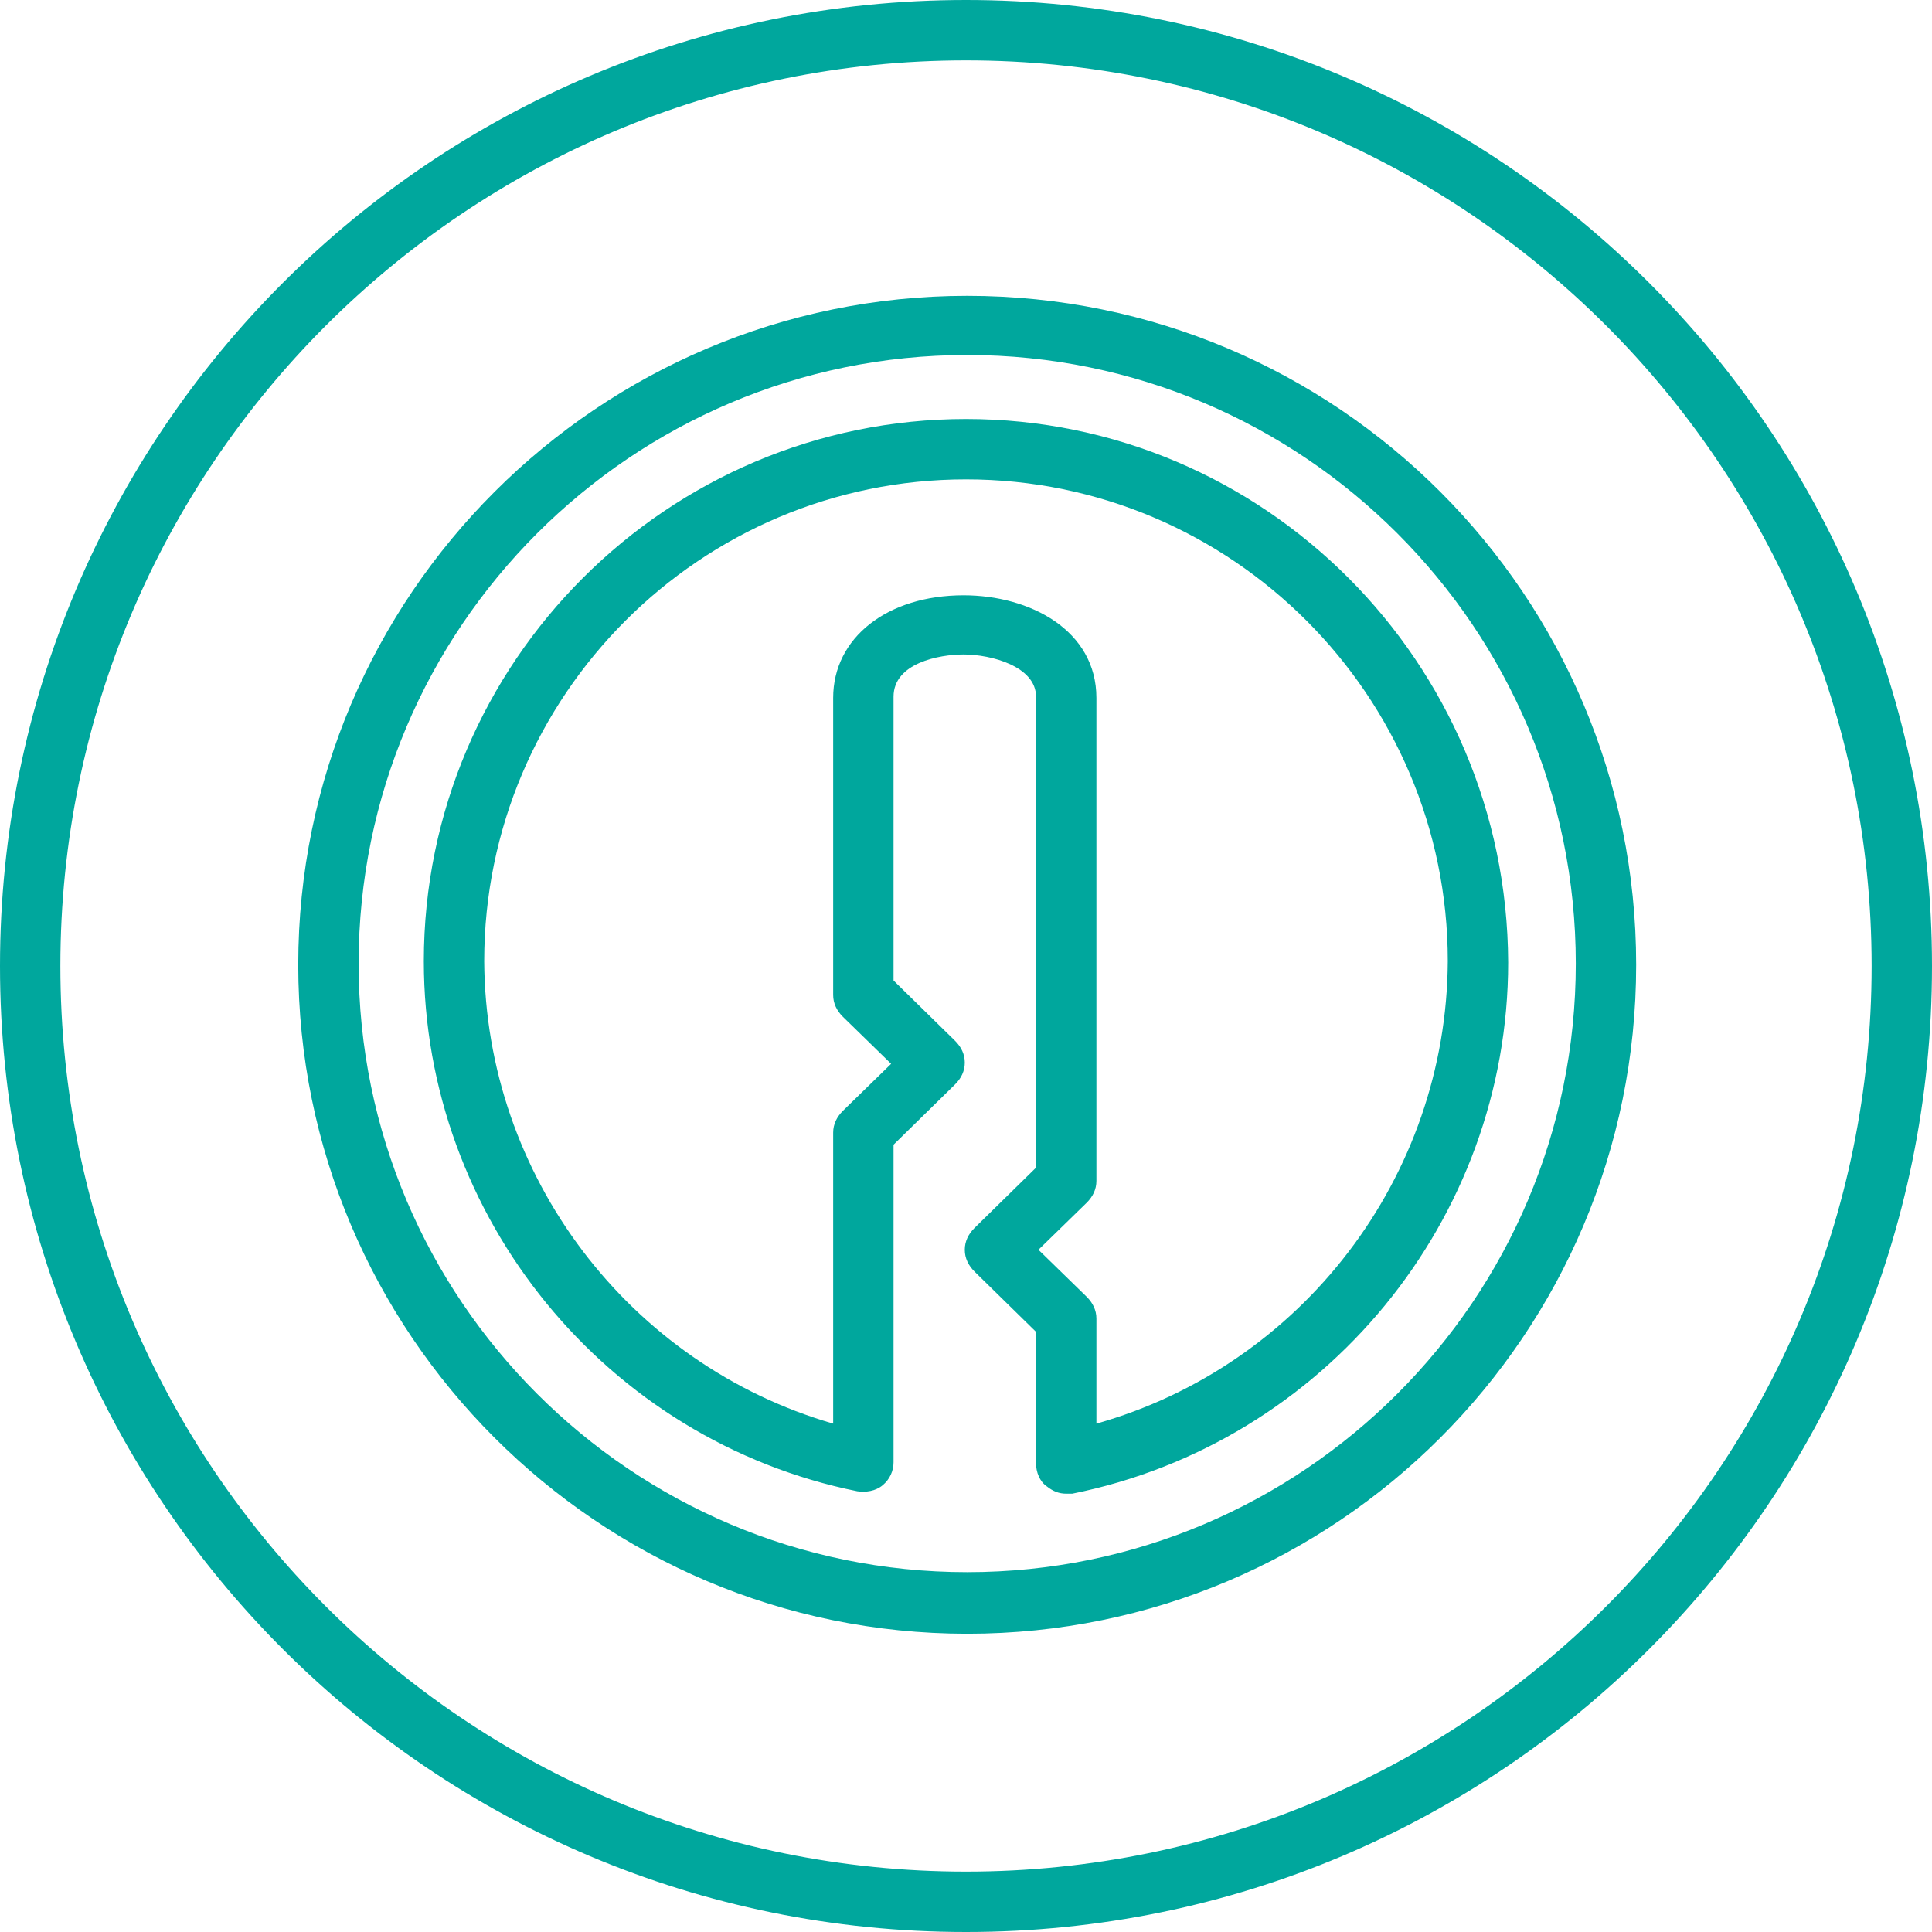 <?xml version="1.0" encoding="utf-8"?>
<!-- Generator: Adobe Illustrator 21.1.0, SVG Export Plug-In . SVG Version: 6.00 Build 0)  -->
<svg version="1.1"
	 id="Layer_1" inkscape:version="0.91 r13725" sodipodi:docname="icon-crypta-v2.svg" xmlns:cc="http://creativecommons.org/ns#" xmlns:dc="http://purl.org/dc/elements/1.1/" xmlns:inkscape="http://www.inkscape.org/namespaces/inkscape" xmlns:osb="http://www.openswatchbook.org/uri/2009/osb" xmlns:rdf="http://www.w3.org/1999/02/22-rdf-syntax-ns#" xmlns:sodipodi="http://sodipodi.sourceforge.net/DTD/sodipodi-0.dtd" xmlns:svg="http://www.w3.org/2000/svg"
	 xmlns="http://www.w3.org/2000/svg" xmlns:xlink="http://www.w3.org/1999/xlink" x="0px" y="0px" viewBox="0 0 160 160"
	 style="enable-background:new 0 0 160 160;" xml:space="preserve">
<style type="text/css">
	.st0{fill:#00A79D;}
</style>
<sodipodi:namedview  bordercolor="#666666" borderopacity="1" gridtolerance="10" guidetolerance="10" id="namedview4321" inkscape:current-layer="Layer_1" inkscape:cx="35.965662" inkscape:cy="73.587919" inkscape:pageopacity="0" inkscape:pageshadow="2" inkscape:window-height="773" inkscape:window-maximized="0" inkscape:window-width="1169" inkscape:window-x="165" inkscape:window-y="214" inkscape:zoom="3.89" objecttolerance="10" pagecolor="#ffffff" showgrid="false">
	</sodipodi:namedview>
<g>
	<path class="st0" d="M80,34.7c-24.7,0-44.9,20.1-44.9,44.9c0,21.2,15.1,39.7,35.9,43.9c0.7,0.1,1.5,0,2.1-0.5
		c0.6-0.5,0.9-1.2,0.9-1.9V94.8l5.1-5c0.5-0.5,0.8-1.1,0.8-1.8c0-0.7-0.3-1.3-0.8-1.8l-5.1-5V57.7c0-2.8,3.8-3.5,5.8-3.5
		c2.3,0,6,1,6,3.5v39l-5.1,5c-0.5,0.5-0.8,1.1-0.8,1.8s0.3,1.3,0.8,1.8l5.1,5v10.9c0,0.7,0.3,1.5,0.9,1.9c0.5,0.4,1,0.6,1.6,0.6
		c0.2,0,0.3,0,0.5,0c20.9-4.2,36.1-22.7,36.1-44C124.8,54.8,104.7,34.7,80,34.7z M90.8,117.9v-8.7c0-0.7-0.3-1.3-0.8-1.8l-4-3.9
		l4-3.9c0.5-0.5,0.8-1.1,0.8-1.8v-40c0-5.6-5.5-8.5-11-8.5c-6.3,0-10.8,3.5-10.8,8.5v24.6c0,0.7,0.3,1.3,0.8,1.8l4,3.9l-4,3.9
		c-0.5,0.5-0.8,1.1-0.8,1.8v24.1C52.1,113,40.2,97.4,40.1,79.6c0-22,17.9-39.9,39.9-39.9c22,0,39.9,17.9,39.9,39.9
		C119.8,97.5,107.8,113.1,90.8,117.9z"/>
	<path class="st0" d="M80.1,24.5c-30.5,0-55.4,24.8-55.4,55.4c0,30.5,24.8,55.4,55.4,55.4s55.4-24.8,55.4-55.4
		C135.5,49.3,110.7,24.5,80.1,24.5z M80.1,130.2c-27.8,0-50.4-22.6-50.4-50.4c0-27.8,22.6-50.4,50.4-50.4s50.4,22.6,50.4,50.4
		C130.5,107.6,107.9,130.2,80.1,130.2z"/>
	<path class="st0" d="M80,0L80,0C35.8,0,0,35.8,0,80v0c0,44.2,35.8,80,80,80h0c44.2,0,80-35.8,80-80v0C160,35.8,124.2,0,80,0z
		 M80,155c-41.4,0-75-33.6-75-75C5,38.6,38.6,5,80,5c41.4,0,75,33.6,75,75C155,121.4,121.4,155,80,155z"/>
</g>
</svg>

